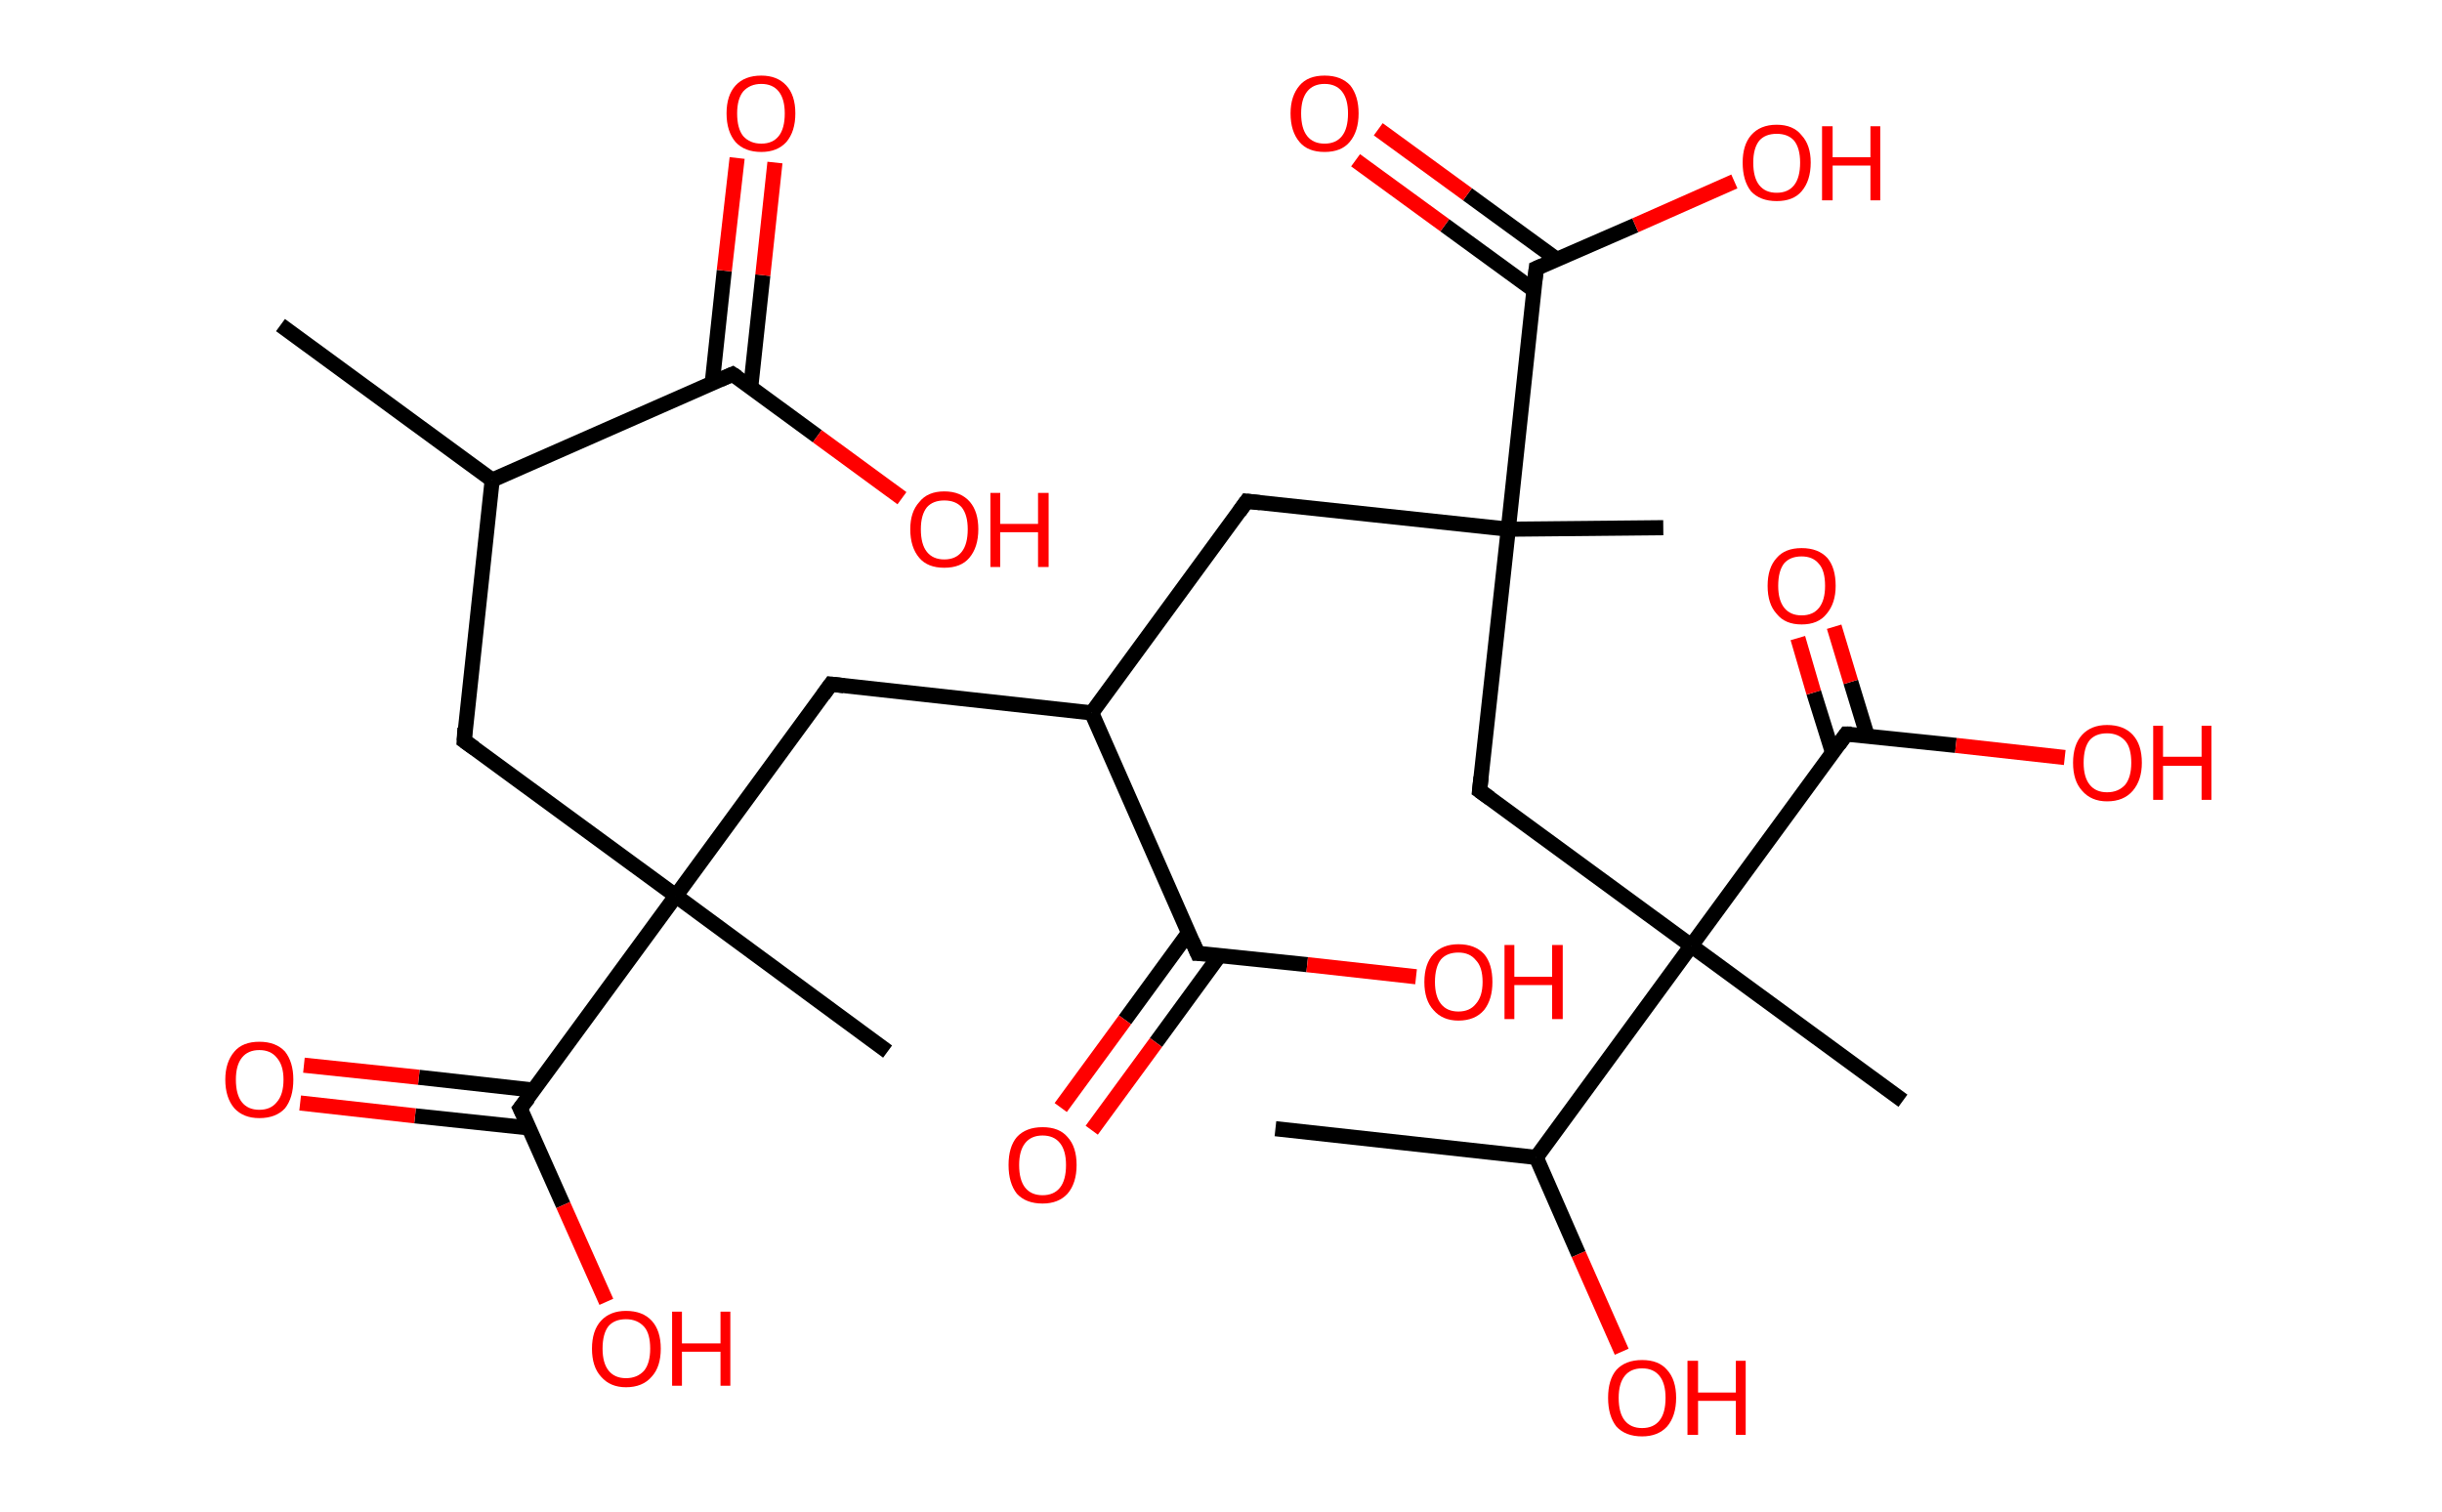 <?xml version='1.0' encoding='ASCII' standalone='yes'?>
<svg xmlns="http://www.w3.org/2000/svg" xmlns:rdkit="http://www.rdkit.org/xml" xmlns:xlink="http://www.w3.org/1999/xlink" version="1.1" baseProfile="full" xml:space="preserve" width="323px" height="200px" viewBox="0 0 323 200">
<!-- END OF HEADER -->
<rect style="opacity:1.0;fill:#FFFFFF;stroke:none" width="323.0" height="200.0" x="0.0" y="0.0"> </rect>
<path class="bond-0 atom-0 atom-1" d="M 37.1,43.0 L 65.1,63.5" style="fill:none;fill-rule:evenodd;stroke:#000000;stroke-width:2.0px;stroke-linecap:butt;stroke-linejoin:miter;stroke-opacity:1"/>
<path class="bond-1 atom-1 atom-2" d="M 65.1,63.5 L 61.4,98.0" style="fill:none;fill-rule:evenodd;stroke:#000000;stroke-width:2.0px;stroke-linecap:butt;stroke-linejoin:miter;stroke-opacity:1"/>
<path class="bond-2 atom-2 atom-3" d="M 61.4,98.0 L 89.4,118.5" style="fill:none;fill-rule:evenodd;stroke:#000000;stroke-width:2.0px;stroke-linecap:butt;stroke-linejoin:miter;stroke-opacity:1"/>
<path class="bond-3 atom-3 atom-4" d="M 89.4,118.5 L 117.4,139.1" style="fill:none;fill-rule:evenodd;stroke:#000000;stroke-width:2.0px;stroke-linecap:butt;stroke-linejoin:miter;stroke-opacity:1"/>
<path class="bond-4 atom-3 atom-5" d="M 89.4,118.5 L 109.9,90.5" style="fill:none;fill-rule:evenodd;stroke:#000000;stroke-width:2.0px;stroke-linecap:butt;stroke-linejoin:miter;stroke-opacity:1"/>
<path class="bond-5 atom-5 atom-6" d="M 109.9,90.5 L 144.4,94.3" style="fill:none;fill-rule:evenodd;stroke:#000000;stroke-width:2.0px;stroke-linecap:butt;stroke-linejoin:miter;stroke-opacity:1"/>
<path class="bond-6 atom-6 atom-7" d="M 144.4,94.3 L 164.9,66.3" style="fill:none;fill-rule:evenodd;stroke:#000000;stroke-width:2.0px;stroke-linecap:butt;stroke-linejoin:miter;stroke-opacity:1"/>
<path class="bond-7 atom-7 atom-8" d="M 164.9,66.3 L 199.5,70.0" style="fill:none;fill-rule:evenodd;stroke:#000000;stroke-width:2.0px;stroke-linecap:butt;stroke-linejoin:miter;stroke-opacity:1"/>
<path class="bond-8 atom-8 atom-9" d="M 199.5,70.0 L 220.0,69.8" style="fill:none;fill-rule:evenodd;stroke:#000000;stroke-width:2.0px;stroke-linecap:butt;stroke-linejoin:miter;stroke-opacity:1"/>
<path class="bond-9 atom-8 atom-10" d="M 199.5,70.0 L 195.7,104.6" style="fill:none;fill-rule:evenodd;stroke:#000000;stroke-width:2.0px;stroke-linecap:butt;stroke-linejoin:miter;stroke-opacity:1"/>
<path class="bond-10 atom-10 atom-11" d="M 195.7,104.6 L 223.7,125.1" style="fill:none;fill-rule:evenodd;stroke:#000000;stroke-width:2.0px;stroke-linecap:butt;stroke-linejoin:miter;stroke-opacity:1"/>
<path class="bond-11 atom-11 atom-12" d="M 223.7,125.1 L 251.7,145.6" style="fill:none;fill-rule:evenodd;stroke:#000000;stroke-width:2.0px;stroke-linecap:butt;stroke-linejoin:miter;stroke-opacity:1"/>
<path class="bond-12 atom-11 atom-13" d="M 223.7,125.1 L 244.2,97.1" style="fill:none;fill-rule:evenodd;stroke:#000000;stroke-width:2.0px;stroke-linecap:butt;stroke-linejoin:miter;stroke-opacity:1"/>
<path class="bond-13 atom-13 atom-14" d="M 247.0,97.4 L 244.8,90.2" style="fill:none;fill-rule:evenodd;stroke:#000000;stroke-width:2.0px;stroke-linecap:butt;stroke-linejoin:miter;stroke-opacity:1"/>
<path class="bond-13 atom-13 atom-14" d="M 244.8,90.2 L 242.6,82.9" style="fill:none;fill-rule:evenodd;stroke:#FF0000;stroke-width:2.0px;stroke-linecap:butt;stroke-linejoin:miter;stroke-opacity:1"/>
<path class="bond-13 atom-13 atom-14" d="M 242.4,99.6 L 239.9,91.6" style="fill:none;fill-rule:evenodd;stroke:#000000;stroke-width:2.0px;stroke-linecap:butt;stroke-linejoin:miter;stroke-opacity:1"/>
<path class="bond-13 atom-13 atom-14" d="M 239.9,91.6 L 237.8,84.4" style="fill:none;fill-rule:evenodd;stroke:#FF0000;stroke-width:2.0px;stroke-linecap:butt;stroke-linejoin:miter;stroke-opacity:1"/>
<path class="bond-14 atom-13 atom-15" d="M 244.2,97.1 L 258.7,98.6" style="fill:none;fill-rule:evenodd;stroke:#000000;stroke-width:2.0px;stroke-linecap:butt;stroke-linejoin:miter;stroke-opacity:1"/>
<path class="bond-14 atom-13 atom-15" d="M 258.7,98.6 L 273.1,100.2" style="fill:none;fill-rule:evenodd;stroke:#FF0000;stroke-width:2.0px;stroke-linecap:butt;stroke-linejoin:miter;stroke-opacity:1"/>
<path class="bond-15 atom-11 atom-16" d="M 223.7,125.1 L 203.2,153.1" style="fill:none;fill-rule:evenodd;stroke:#000000;stroke-width:2.0px;stroke-linecap:butt;stroke-linejoin:miter;stroke-opacity:1"/>
<path class="bond-16 atom-16 atom-17" d="M 203.2,153.1 L 168.7,149.3" style="fill:none;fill-rule:evenodd;stroke:#000000;stroke-width:2.0px;stroke-linecap:butt;stroke-linejoin:miter;stroke-opacity:1"/>
<path class="bond-17 atom-16 atom-18" d="M 203.2,153.1 L 208.8,165.9" style="fill:none;fill-rule:evenodd;stroke:#000000;stroke-width:2.0px;stroke-linecap:butt;stroke-linejoin:miter;stroke-opacity:1"/>
<path class="bond-17 atom-16 atom-18" d="M 208.8,165.9 L 214.5,178.8" style="fill:none;fill-rule:evenodd;stroke:#FF0000;stroke-width:2.0px;stroke-linecap:butt;stroke-linejoin:miter;stroke-opacity:1"/>
<path class="bond-18 atom-8 atom-19" d="M 199.5,70.0 L 203.2,35.5" style="fill:none;fill-rule:evenodd;stroke:#000000;stroke-width:2.0px;stroke-linecap:butt;stroke-linejoin:miter;stroke-opacity:1"/>
<path class="bond-19 atom-19 atom-20" d="M 205.9,34.3 L 194.1,25.7" style="fill:none;fill-rule:evenodd;stroke:#000000;stroke-width:2.0px;stroke-linecap:butt;stroke-linejoin:miter;stroke-opacity:1"/>
<path class="bond-19 atom-19 atom-20" d="M 194.1,25.7 L 182.3,17.1" style="fill:none;fill-rule:evenodd;stroke:#FF0000;stroke-width:2.0px;stroke-linecap:butt;stroke-linejoin:miter;stroke-opacity:1"/>
<path class="bond-19 atom-19 atom-20" d="M 202.9,38.4 L 191.1,29.8" style="fill:none;fill-rule:evenodd;stroke:#000000;stroke-width:2.0px;stroke-linecap:butt;stroke-linejoin:miter;stroke-opacity:1"/>
<path class="bond-19 atom-19 atom-20" d="M 191.1,29.8 L 179.3,21.2" style="fill:none;fill-rule:evenodd;stroke:#FF0000;stroke-width:2.0px;stroke-linecap:butt;stroke-linejoin:miter;stroke-opacity:1"/>
<path class="bond-20 atom-19 atom-21" d="M 203.2,35.5 L 216.3,29.8" style="fill:none;fill-rule:evenodd;stroke:#000000;stroke-width:2.0px;stroke-linecap:butt;stroke-linejoin:miter;stroke-opacity:1"/>
<path class="bond-20 atom-19 atom-21" d="M 216.3,29.8 L 229.4,24.0" style="fill:none;fill-rule:evenodd;stroke:#FF0000;stroke-width:2.0px;stroke-linecap:butt;stroke-linejoin:miter;stroke-opacity:1"/>
<path class="bond-21 atom-6 atom-22" d="M 144.4,94.3 L 158.4,126.1" style="fill:none;fill-rule:evenodd;stroke:#000000;stroke-width:2.0px;stroke-linecap:butt;stroke-linejoin:miter;stroke-opacity:1"/>
<path class="bond-22 atom-22 atom-23" d="M 157.2,123.4 L 148.8,134.9" style="fill:none;fill-rule:evenodd;stroke:#000000;stroke-width:2.0px;stroke-linecap:butt;stroke-linejoin:miter;stroke-opacity:1"/>
<path class="bond-22 atom-22 atom-23" d="M 148.8,134.9 L 140.3,146.5" style="fill:none;fill-rule:evenodd;stroke:#FF0000;stroke-width:2.0px;stroke-linecap:butt;stroke-linejoin:miter;stroke-opacity:1"/>
<path class="bond-22 atom-22 atom-23" d="M 161.3,126.4 L 152.9,137.9" style="fill:none;fill-rule:evenodd;stroke:#000000;stroke-width:2.0px;stroke-linecap:butt;stroke-linejoin:miter;stroke-opacity:1"/>
<path class="bond-22 atom-22 atom-23" d="M 152.9,137.9 L 144.4,149.5" style="fill:none;fill-rule:evenodd;stroke:#FF0000;stroke-width:2.0px;stroke-linecap:butt;stroke-linejoin:miter;stroke-opacity:1"/>
<path class="bond-23 atom-22 atom-24" d="M 158.4,126.1 L 172.9,127.6" style="fill:none;fill-rule:evenodd;stroke:#000000;stroke-width:2.0px;stroke-linecap:butt;stroke-linejoin:miter;stroke-opacity:1"/>
<path class="bond-23 atom-22 atom-24" d="M 172.9,127.6 L 187.3,129.2" style="fill:none;fill-rule:evenodd;stroke:#FF0000;stroke-width:2.0px;stroke-linecap:butt;stroke-linejoin:miter;stroke-opacity:1"/>
<path class="bond-24 atom-3 atom-25" d="M 89.4,118.5 L 68.8,146.6" style="fill:none;fill-rule:evenodd;stroke:#000000;stroke-width:2.0px;stroke-linecap:butt;stroke-linejoin:miter;stroke-opacity:1"/>
<path class="bond-25 atom-25 atom-26" d="M 70.6,144.2 L 55.4,142.5" style="fill:none;fill-rule:evenodd;stroke:#000000;stroke-width:2.0px;stroke-linecap:butt;stroke-linejoin:miter;stroke-opacity:1"/>
<path class="bond-25 atom-25 atom-26" d="M 55.4,142.5 L 40.2,140.9" style="fill:none;fill-rule:evenodd;stroke:#FF0000;stroke-width:2.0px;stroke-linecap:butt;stroke-linejoin:miter;stroke-opacity:1"/>
<path class="bond-25 atom-25 atom-26" d="M 70.0,149.2 L 54.9,147.6" style="fill:none;fill-rule:evenodd;stroke:#000000;stroke-width:2.0px;stroke-linecap:butt;stroke-linejoin:miter;stroke-opacity:1"/>
<path class="bond-25 atom-25 atom-26" d="M 54.9,147.6 L 39.7,145.9" style="fill:none;fill-rule:evenodd;stroke:#FF0000;stroke-width:2.0px;stroke-linecap:butt;stroke-linejoin:miter;stroke-opacity:1"/>
<path class="bond-26 atom-25 atom-27" d="M 68.8,146.6 L 74.5,159.4" style="fill:none;fill-rule:evenodd;stroke:#000000;stroke-width:2.0px;stroke-linecap:butt;stroke-linejoin:miter;stroke-opacity:1"/>
<path class="bond-26 atom-25 atom-27" d="M 74.5,159.4 L 80.2,172.2" style="fill:none;fill-rule:evenodd;stroke:#FF0000;stroke-width:2.0px;stroke-linecap:butt;stroke-linejoin:miter;stroke-opacity:1"/>
<path class="bond-27 atom-1 atom-28" d="M 65.1,63.5 L 96.9,49.5" style="fill:none;fill-rule:evenodd;stroke:#000000;stroke-width:2.0px;stroke-linecap:butt;stroke-linejoin:miter;stroke-opacity:1"/>
<path class="bond-28 atom-28 atom-29" d="M 99.3,51.2 L 100.9,36.4" style="fill:none;fill-rule:evenodd;stroke:#000000;stroke-width:2.0px;stroke-linecap:butt;stroke-linejoin:miter;stroke-opacity:1"/>
<path class="bond-28 atom-28 atom-29" d="M 100.9,36.4 L 102.5,21.5" style="fill:none;fill-rule:evenodd;stroke:#FF0000;stroke-width:2.0px;stroke-linecap:butt;stroke-linejoin:miter;stroke-opacity:1"/>
<path class="bond-28 atom-28 atom-29" d="M 94.2,50.7 L 95.8,35.8" style="fill:none;fill-rule:evenodd;stroke:#000000;stroke-width:2.0px;stroke-linecap:butt;stroke-linejoin:miter;stroke-opacity:1"/>
<path class="bond-28 atom-28 atom-29" d="M 95.8,35.8 L 97.5,20.9" style="fill:none;fill-rule:evenodd;stroke:#FF0000;stroke-width:2.0px;stroke-linecap:butt;stroke-linejoin:miter;stroke-opacity:1"/>
<path class="bond-29 atom-28 atom-30" d="M 96.9,49.5 L 108.1,57.7" style="fill:none;fill-rule:evenodd;stroke:#000000;stroke-width:2.0px;stroke-linecap:butt;stroke-linejoin:miter;stroke-opacity:1"/>
<path class="bond-29 atom-28 atom-30" d="M 108.1,57.7 L 119.3,65.9" style="fill:none;fill-rule:evenodd;stroke:#FF0000;stroke-width:2.0px;stroke-linecap:butt;stroke-linejoin:miter;stroke-opacity:1"/>
<path d="M 61.5,96.3 L 61.4,98.0 L 62.8,99.0" style="fill:none;stroke:#000000;stroke-width:2.0px;stroke-linecap:butt;stroke-linejoin:miter;stroke-opacity:1;"/>
<path d="M 108.9,91.9 L 109.9,90.5 L 111.6,90.7" style="fill:none;stroke:#000000;stroke-width:2.0px;stroke-linecap:butt;stroke-linejoin:miter;stroke-opacity:1;"/>
<path d="M 163.9,67.7 L 164.9,66.3 L 166.7,66.5" style="fill:none;stroke:#000000;stroke-width:2.0px;stroke-linecap:butt;stroke-linejoin:miter;stroke-opacity:1;"/>
<path d="M 195.9,102.8 L 195.7,104.6 L 197.1,105.6" style="fill:none;stroke:#000000;stroke-width:2.0px;stroke-linecap:butt;stroke-linejoin:miter;stroke-opacity:1;"/>
<path d="M 243.2,98.5 L 244.2,97.1 L 244.9,97.1" style="fill:none;stroke:#000000;stroke-width:2.0px;stroke-linecap:butt;stroke-linejoin:miter;stroke-opacity:1;"/>
<path d="M 203.0,37.2 L 203.2,35.5 L 203.9,35.2" style="fill:none;stroke:#000000;stroke-width:2.0px;stroke-linecap:butt;stroke-linejoin:miter;stroke-opacity:1;"/>
<path d="M 157.7,124.5 L 158.4,126.1 L 159.1,126.1" style="fill:none;stroke:#000000;stroke-width:2.0px;stroke-linecap:butt;stroke-linejoin:miter;stroke-opacity:1;"/>
<path d="M 69.9,145.2 L 68.8,146.6 L 69.1,147.2" style="fill:none;stroke:#000000;stroke-width:2.0px;stroke-linecap:butt;stroke-linejoin:miter;stroke-opacity:1;"/>
<path d="M 95.3,50.2 L 96.9,49.5 L 97.5,49.9" style="fill:none;stroke:#000000;stroke-width:2.0px;stroke-linecap:butt;stroke-linejoin:miter;stroke-opacity:1;"/>
<path class="atom-14" d="M 233.8 77.5 Q 233.8 75.1, 235.0 73.8 Q 236.1 72.5, 238.3 72.5 Q 240.5 72.5, 241.7 73.8 Q 242.8 75.1, 242.8 77.5 Q 242.8 79.8, 241.6 81.2 Q 240.5 82.6, 238.3 82.6 Q 236.1 82.6, 235.0 81.2 Q 233.8 79.9, 233.8 77.5 M 238.3 81.4 Q 239.8 81.4, 240.6 80.4 Q 241.4 79.4, 241.4 77.5 Q 241.4 75.5, 240.6 74.6 Q 239.8 73.6, 238.3 73.6 Q 236.8 73.6, 236.0 74.5 Q 235.2 75.5, 235.2 77.5 Q 235.2 79.4, 236.0 80.4 Q 236.8 81.4, 238.3 81.4 " fill="#FF0000"/>
<path class="atom-15" d="M 274.2 100.9 Q 274.2 98.5, 275.4 97.2 Q 276.6 95.9, 278.7 95.9 Q 280.9 95.9, 282.1 97.2 Q 283.3 98.5, 283.3 100.9 Q 283.3 103.2, 282.1 104.6 Q 280.9 106.0, 278.7 106.0 Q 276.6 106.0, 275.4 104.6 Q 274.2 103.3, 274.2 100.9 M 278.7 104.8 Q 280.2 104.8, 281.1 103.8 Q 281.9 102.8, 281.9 100.9 Q 281.9 98.9, 281.1 98.0 Q 280.2 97.0, 278.7 97.0 Q 277.2 97.0, 276.4 97.9 Q 275.6 98.9, 275.6 100.9 Q 275.6 102.8, 276.4 103.8 Q 277.2 104.8, 278.7 104.8 " fill="#FF0000"/>
<path class="atom-15" d="M 284.8 96.0 L 286.1 96.0 L 286.1 100.1 L 291.2 100.1 L 291.2 96.0 L 292.5 96.0 L 292.5 105.8 L 291.2 105.8 L 291.2 101.3 L 286.1 101.3 L 286.1 105.8 L 284.8 105.8 L 284.8 96.0 " fill="#FF0000"/>
<path class="atom-18" d="M 212.7 184.9 Q 212.7 182.5, 213.8 181.2 Q 215.0 179.9, 217.2 179.9 Q 219.4 179.9, 220.5 181.2 Q 221.7 182.5, 221.7 184.9 Q 221.7 187.3, 220.5 188.7 Q 219.3 190.0, 217.2 190.0 Q 215.0 190.0, 213.8 188.7 Q 212.7 187.3, 212.7 184.9 M 217.2 188.9 Q 218.7 188.9, 219.5 187.9 Q 220.3 186.9, 220.3 184.9 Q 220.3 183.0, 219.5 182.0 Q 218.7 181.0, 217.2 181.0 Q 215.7 181.0, 214.9 182.0 Q 214.1 183.0, 214.1 184.9 Q 214.1 186.9, 214.9 187.9 Q 215.7 188.9, 217.2 188.9 " fill="#FF0000"/>
<path class="atom-18" d="M 223.2 180.0 L 224.6 180.0 L 224.6 184.2 L 229.6 184.2 L 229.6 180.0 L 230.9 180.0 L 230.9 189.8 L 229.6 189.8 L 229.6 185.3 L 224.6 185.3 L 224.6 189.8 L 223.2 189.8 L 223.2 180.0 " fill="#FF0000"/>
<path class="atom-20" d="M 170.7 15.0 Q 170.7 12.7, 171.9 11.3 Q 173.0 10.0, 175.2 10.0 Q 177.4 10.0, 178.6 11.3 Q 179.7 12.7, 179.7 15.0 Q 179.7 17.4, 178.5 18.8 Q 177.4 20.1, 175.2 20.1 Q 173.0 20.1, 171.9 18.8 Q 170.7 17.4, 170.7 15.0 M 175.2 19.0 Q 176.7 19.0, 177.5 18.0 Q 178.3 17.0, 178.3 15.0 Q 178.3 13.1, 177.5 12.1 Q 176.7 11.1, 175.2 11.1 Q 173.7 11.1, 172.9 12.1 Q 172.1 13.1, 172.1 15.0 Q 172.1 17.0, 172.9 18.0 Q 173.7 19.0, 175.2 19.0 " fill="#FF0000"/>
<path class="atom-21" d="M 230.5 21.5 Q 230.5 19.2, 231.6 17.9 Q 232.8 16.5, 235.0 16.5 Q 237.2 16.5, 238.3 17.9 Q 239.5 19.2, 239.5 21.5 Q 239.5 23.9, 238.3 25.3 Q 237.2 26.6, 235.0 26.6 Q 232.8 26.6, 231.6 25.3 Q 230.5 23.9, 230.5 21.5 M 235.0 25.5 Q 236.5 25.5, 237.3 24.5 Q 238.1 23.5, 238.1 21.5 Q 238.1 19.6, 237.3 18.6 Q 236.5 17.7, 235.0 17.7 Q 233.5 17.7, 232.7 18.6 Q 231.9 19.6, 231.9 21.5 Q 231.9 23.5, 232.7 24.5 Q 233.5 25.5, 235.0 25.5 " fill="#FF0000"/>
<path class="atom-21" d="M 241.0 16.7 L 242.4 16.7 L 242.4 20.8 L 247.4 20.8 L 247.4 16.7 L 248.7 16.7 L 248.7 26.5 L 247.4 26.5 L 247.4 21.9 L 242.4 21.9 L 242.4 26.5 L 241.0 26.5 L 241.0 16.7 " fill="#FF0000"/>
<path class="atom-23" d="M 133.4 154.1 Q 133.4 151.7, 134.5 150.4 Q 135.7 149.1, 137.9 149.1 Q 140.1 149.1, 141.2 150.4 Q 142.4 151.7, 142.4 154.1 Q 142.4 156.5, 141.2 157.9 Q 140.0 159.2, 137.9 159.2 Q 135.7 159.2, 134.5 157.9 Q 133.4 156.5, 133.4 154.1 M 137.9 158.1 Q 139.4 158.1, 140.2 157.1 Q 141.0 156.1, 141.0 154.1 Q 141.0 152.2, 140.2 151.2 Q 139.4 150.2, 137.9 150.2 Q 136.4 150.2, 135.6 151.2 Q 134.8 152.2, 134.8 154.1 Q 134.8 156.1, 135.6 157.1 Q 136.4 158.1, 137.9 158.1 " fill="#FF0000"/>
<path class="atom-24" d="M 188.4 129.9 Q 188.4 127.5, 189.6 126.2 Q 190.8 124.9, 192.9 124.9 Q 195.1 124.9, 196.3 126.2 Q 197.4 127.5, 197.4 129.9 Q 197.4 132.2, 196.3 133.6 Q 195.1 135.0, 192.9 135.0 Q 190.8 135.0, 189.6 133.6 Q 188.4 132.3, 188.4 129.9 M 192.9 133.8 Q 194.4 133.8, 195.2 132.8 Q 196.1 131.8, 196.1 129.9 Q 196.1 127.9, 195.2 127.0 Q 194.4 126.0, 192.9 126.0 Q 191.4 126.0, 190.6 126.9 Q 189.8 127.9, 189.8 129.9 Q 189.8 131.8, 190.6 132.8 Q 191.4 133.8, 192.9 133.8 " fill="#FF0000"/>
<path class="atom-24" d="M 199.0 125.0 L 200.3 125.0 L 200.3 129.2 L 205.3 129.2 L 205.3 125.0 L 206.7 125.0 L 206.7 134.8 L 205.3 134.8 L 205.3 130.3 L 200.3 130.3 L 200.3 134.8 L 199.0 134.8 L 199.0 125.0 " fill="#FF0000"/>
<path class="atom-26" d="M 29.8 142.8 Q 29.8 140.5, 31.0 139.1 Q 32.1 137.8, 34.3 137.8 Q 36.5 137.8, 37.7 139.1 Q 38.8 140.5, 38.8 142.8 Q 38.8 145.2, 37.7 146.6 Q 36.5 147.9, 34.3 147.9 Q 32.2 147.9, 31.0 146.6 Q 29.8 145.2, 29.8 142.8 M 34.3 146.8 Q 35.8 146.8, 36.6 145.8 Q 37.5 144.8, 37.5 142.8 Q 37.5 140.9, 36.6 139.9 Q 35.8 138.9, 34.3 138.9 Q 32.8 138.9, 32.0 139.9 Q 31.2 140.9, 31.2 142.8 Q 31.2 144.8, 32.0 145.8 Q 32.8 146.8, 34.3 146.8 " fill="#FF0000"/>
<path class="atom-27" d="M 78.3 178.4 Q 78.3 176.0, 79.5 174.7 Q 80.7 173.4, 82.8 173.4 Q 85.0 173.4, 86.2 174.7 Q 87.4 176.0, 87.4 178.4 Q 87.4 180.8, 86.2 182.1 Q 85.0 183.5, 82.8 183.5 Q 80.7 183.5, 79.5 182.1 Q 78.3 180.8, 78.3 178.4 M 82.8 182.3 Q 84.3 182.3, 85.2 181.3 Q 86.0 180.3, 86.0 178.4 Q 86.0 176.4, 85.2 175.5 Q 84.3 174.5, 82.8 174.5 Q 81.3 174.5, 80.5 175.4 Q 79.7 176.4, 79.7 178.4 Q 79.7 180.3, 80.5 181.3 Q 81.3 182.3, 82.8 182.3 " fill="#FF0000"/>
<path class="atom-27" d="M 88.9 173.5 L 90.2 173.5 L 90.2 177.7 L 95.3 177.7 L 95.3 173.5 L 96.6 173.5 L 96.6 183.3 L 95.3 183.3 L 95.3 178.8 L 90.2 178.8 L 90.2 183.3 L 88.9 183.3 L 88.9 173.5 " fill="#FF0000"/>
<path class="atom-29" d="M 96.1 15.0 Q 96.1 12.6, 97.3 11.3 Q 98.5 10.0, 100.7 10.0 Q 102.8 10.0, 104.0 11.3 Q 105.2 12.6, 105.2 15.0 Q 105.2 17.4, 104.0 18.8 Q 102.8 20.1, 100.7 20.1 Q 98.5 20.1, 97.3 18.8 Q 96.1 17.4, 96.1 15.0 M 100.7 19.0 Q 102.2 19.0, 103.0 18.0 Q 103.8 17.0, 103.8 15.0 Q 103.8 13.1, 103.0 12.1 Q 102.2 11.1, 100.7 11.1 Q 99.2 11.1, 98.3 12.1 Q 97.5 13.1, 97.5 15.0 Q 97.5 17.0, 98.3 18.0 Q 99.2 19.0, 100.7 19.0 " fill="#FF0000"/>
<path class="atom-30" d="M 120.4 70.0 Q 120.4 67.7, 121.6 66.4 Q 122.7 65.0, 124.9 65.0 Q 127.1 65.0, 128.3 66.4 Q 129.4 67.7, 129.4 70.0 Q 129.4 72.4, 128.2 73.8 Q 127.1 75.1, 124.9 75.1 Q 122.7 75.1, 121.6 73.8 Q 120.4 72.4, 120.4 70.0 M 124.9 74.0 Q 126.4 74.0, 127.2 73.0 Q 128.0 72.0, 128.0 70.0 Q 128.0 68.1, 127.2 67.1 Q 126.4 66.2, 124.9 66.2 Q 123.4 66.2, 122.6 67.1 Q 121.8 68.1, 121.8 70.0 Q 121.8 72.0, 122.6 73.0 Q 123.4 74.0, 124.9 74.0 " fill="#FF0000"/>
<path class="atom-30" d="M 131.0 65.2 L 132.3 65.2 L 132.3 69.3 L 137.3 69.3 L 137.3 65.2 L 138.7 65.2 L 138.7 75.0 L 137.3 75.0 L 137.3 70.4 L 132.3 70.4 L 132.3 75.0 L 131.0 75.0 L 131.0 65.2 " fill="#FF0000"/>
</svg>
